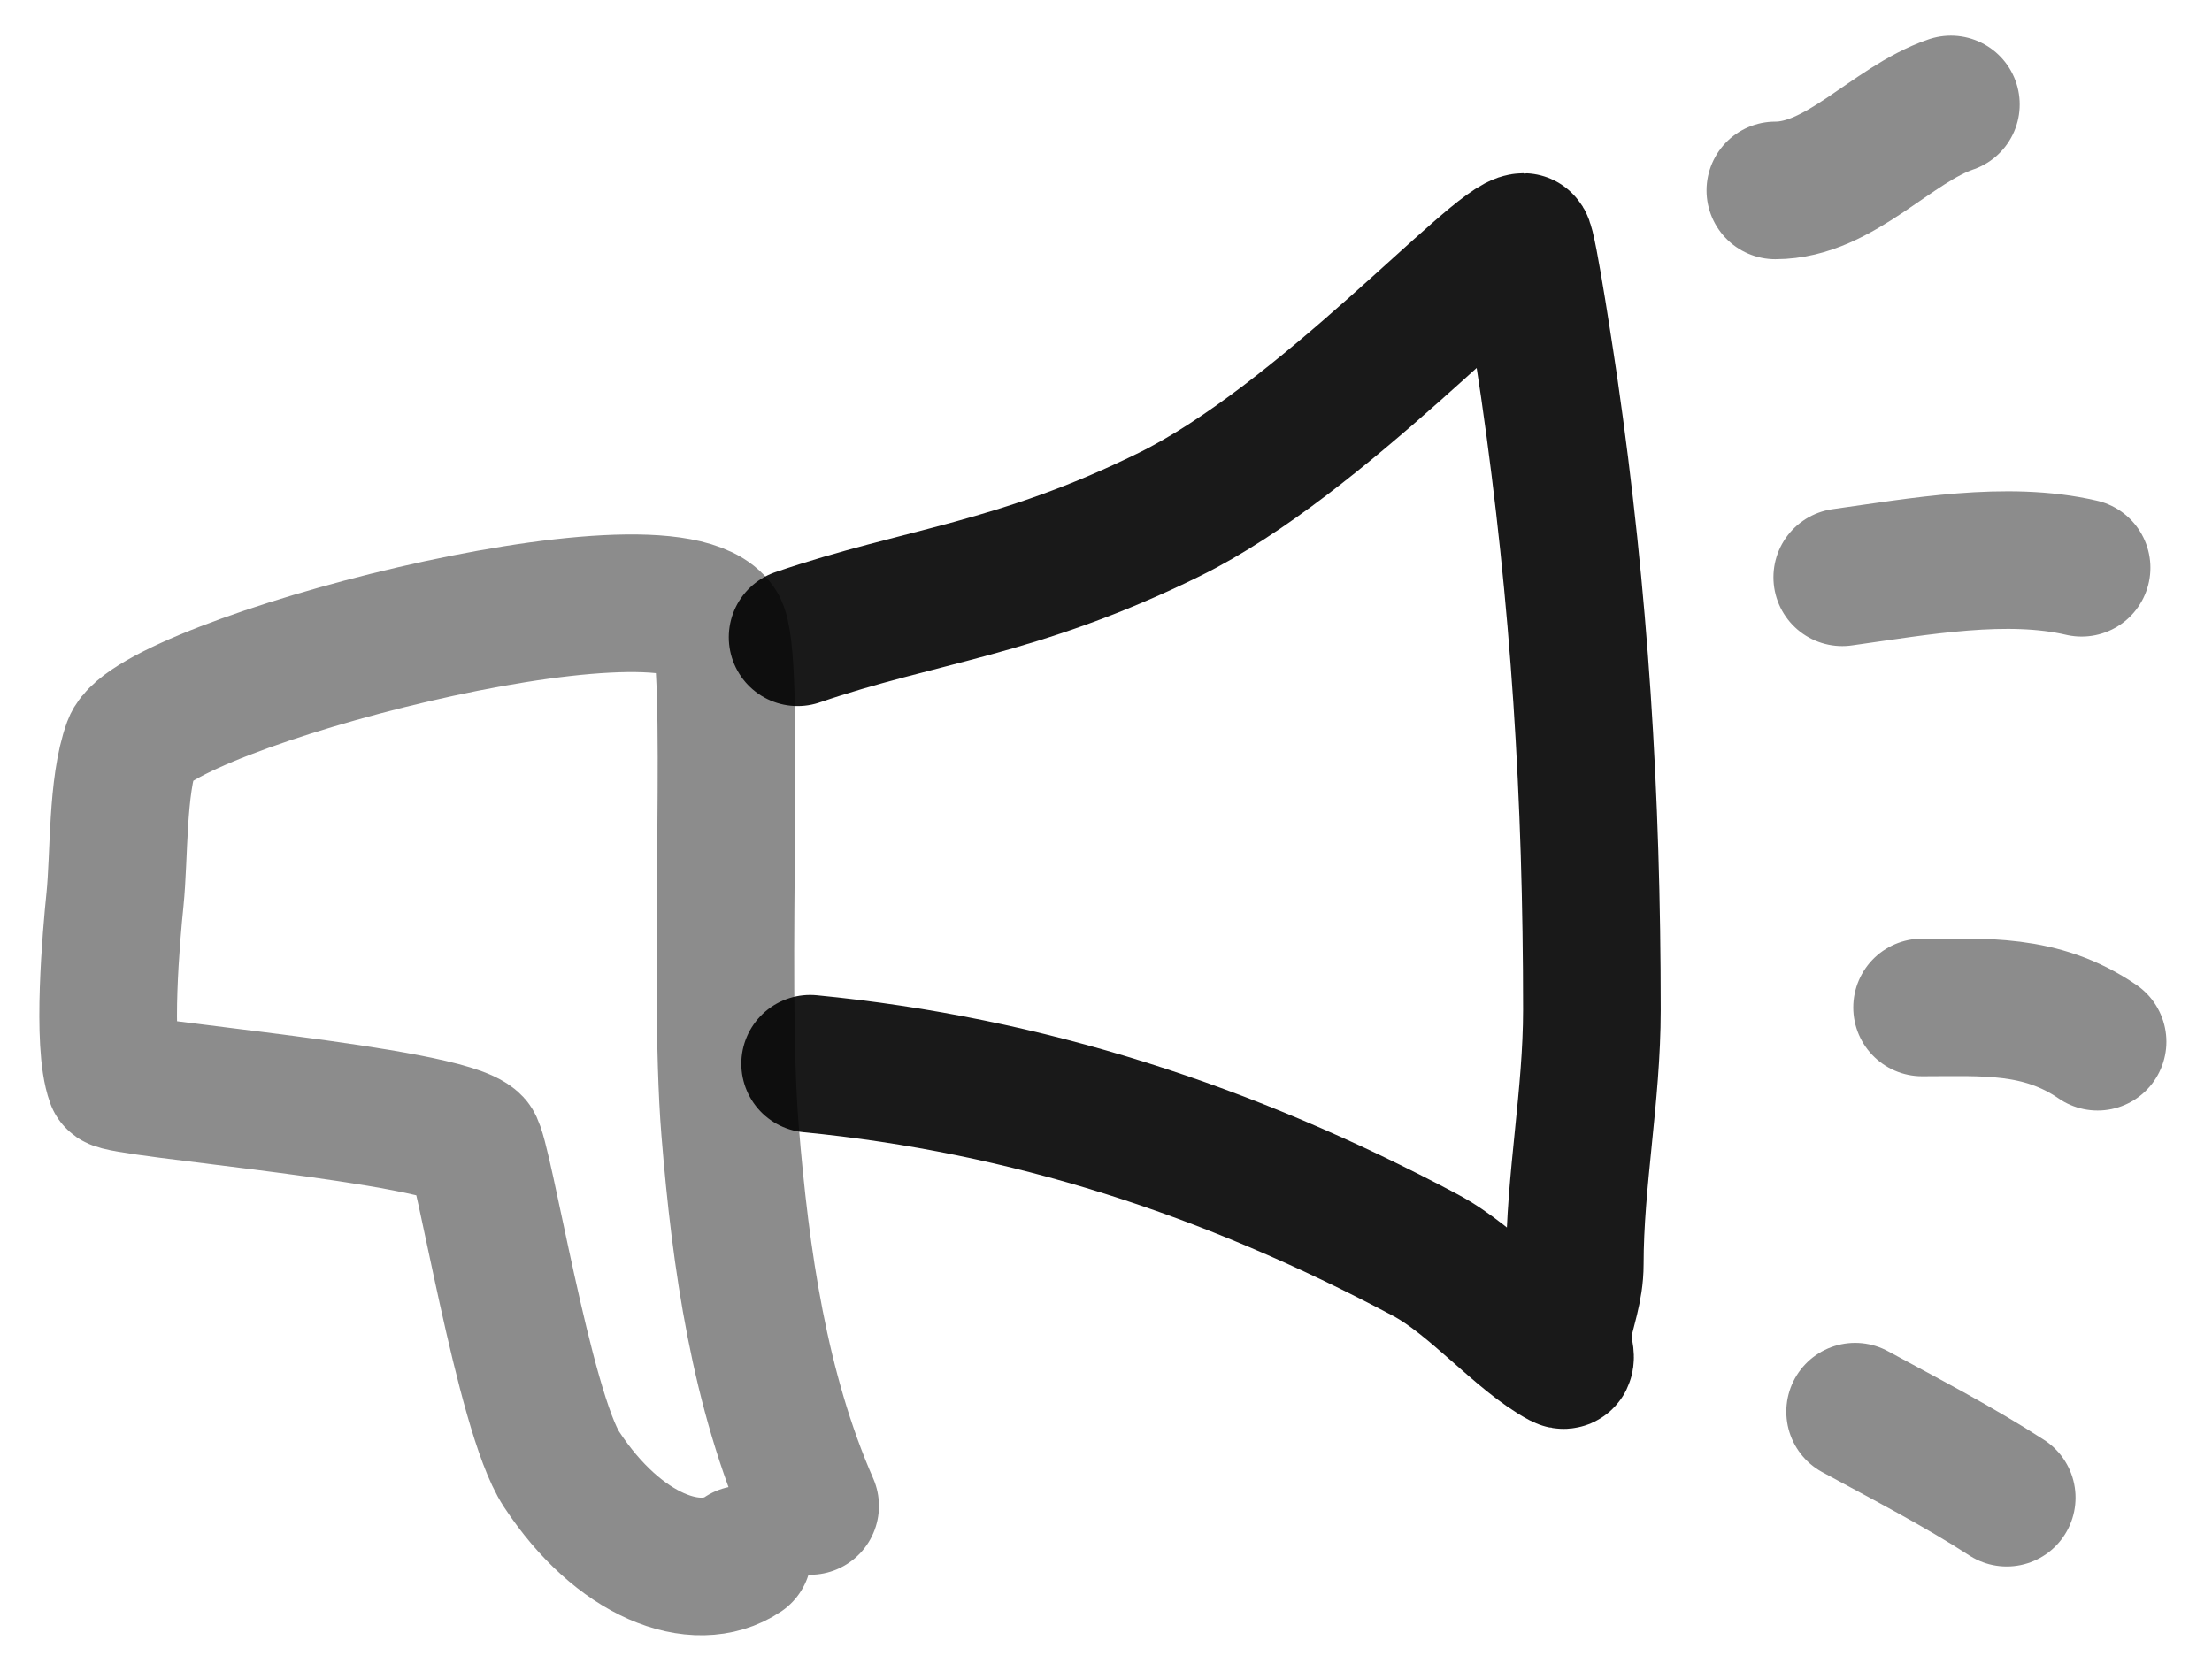 <svg width="45" height="34" viewBox="0 0 45 34" fill="none" xmlns="http://www.w3.org/2000/svg">
<path d="M16.226 12.967C18.714 12.115 20.693 11.993 23.784 10.471C26.875 8.95 30.454 4.925 30.995 4.925C31.076 4.925 31.487 7.683 31.516 7.883C32.138 12.184 32.385 16.223 32.385 20.547C32.385 22.299 32.037 24.016 32.037 25.724C32.037 26.23 31.865 26.64 31.777 27.11C31.743 27.292 31.932 27.748 31.777 27.665C30.924 27.211 29.992 26.069 28.997 25.539C24.977 23.401 20.893 22.075 16.481 21.645" stroke="black" stroke-opacity="0.9" stroke-width="2.8" stroke-linecap="round" stroke-linejoin="round"/>
<path opacity="0.503" d="M16.481 30.643C15.452 28.294 15.066 25.638 14.852 22.999C14.595 19.827 14.985 13.31 14.595 12.745C13.512 11.174 3.131 13.946 2.681 15.168C2.377 15.998 2.43 17.412 2.339 18.304C2.265 19.026 2.068 21.237 2.339 21.974C2.405 22.153 9.073 22.68 9.624 23.279C9.836 23.509 10.655 28.726 11.424 29.897C12.585 31.665 14.167 32.263 15.11 31.629" stroke="black" stroke-opacity="0.9" stroke-width="2.8" stroke-linecap="round"/>
<path opacity="0.503" d="M39.688 2.125C38.479 2.538 37.433 3.875 36.117 3.875" stroke="black" stroke-opacity="0.9" stroke-width="2.8" stroke-linecap="round"/>
<path opacity="0.503" d="M42.347 11.553C40.825 11.199 39.042 11.528 37.478 11.747" stroke="black" stroke-opacity="0.9" stroke-width="2.8" stroke-linecap="round"/>
<path opacity="0.503" d="M42.672 21.197C41.518 20.405 40.347 20.5 39.102 20.5" stroke="black" stroke-opacity="0.9" stroke-width="2.8" stroke-linecap="round"/>
<path opacity="0.503" d="M40.824 30.475C39.838 29.837 38.785 29.293 37.74 28.725" stroke="black" stroke-opacity="0.9" stroke-width="2.8" stroke-linecap="round"/>
</svg>
